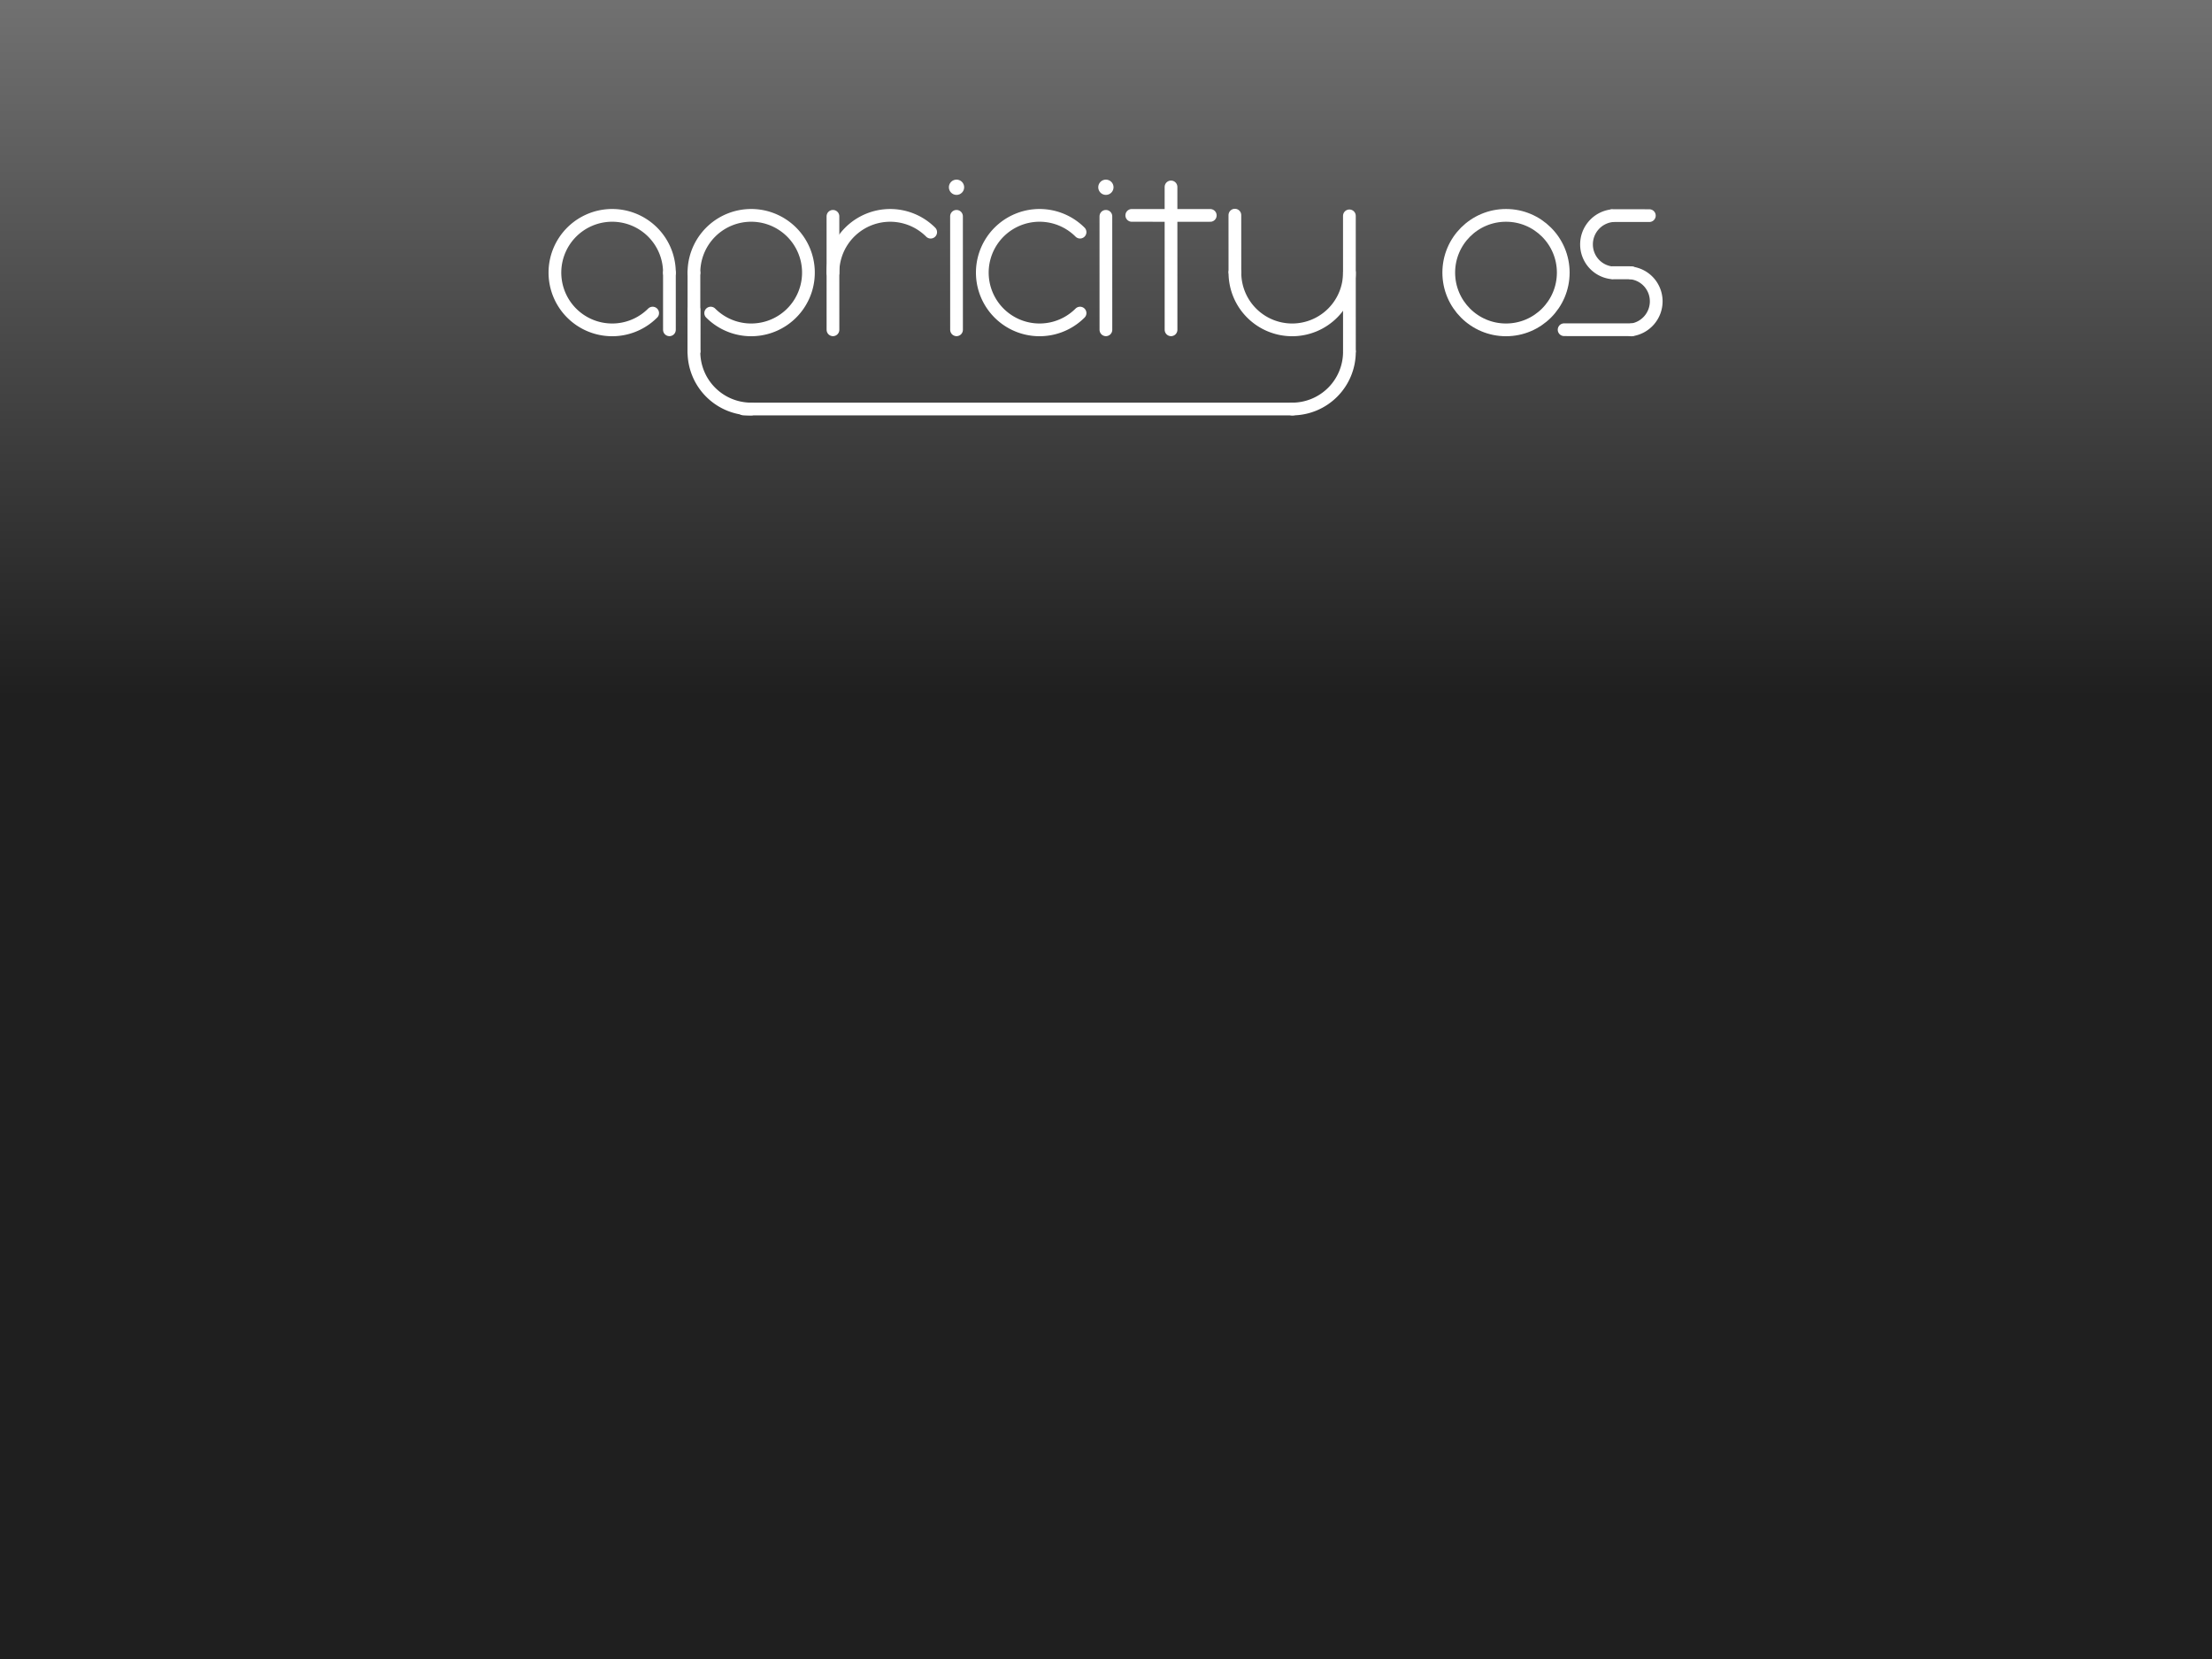 <?xml version="1.0" encoding="UTF-8" standalone="no"?>
<!-- Created with Inkscape (http://www.inkscape.org/) -->

<svg
   xmlns:dc="http://purl.org/dc/elements/1.1/"
   xmlns:cc="http://creativecommons.org/ns#"
   xmlns:rdf="http://www.w3.org/1999/02/22-rdf-syntax-ns#"
   xmlns:svg="http://www.w3.org/2000/svg"
   xmlns="http://www.w3.org/2000/svg"
   xmlns:xlink="http://www.w3.org/1999/xlink"
   xmlns:sodipodi="http://sodipodi.sourceforge.net/DTD/sodipodi-0.dtd"
   xmlns:inkscape="http://www.inkscape.org/namespaces/inkscape"
   width="640"
   height="480"
   viewBox="0 0 640 480"
   id="svg2"
   version="1.1"
   inkscape:version="0.91 r13725"
   sodipodi:docname="otherbackground.svg"
   inkscape:export-filename="/home/alex/Apricity-OS-Git/build/syslinux/splash.png"
   inkscape:export-xdpi="90"
   inkscape:export-ydpi="90">
  <rect x="0" y="0" width="640" height="480" fill="#333333" stroke="none"/>
  <defs
     id="defs4">
    <linearGradient
       inkscape:collect="always"
       xlink:href="#linearGradient4156"
       id="linearGradient4162"
       x1="2841.428"
       y1="511.648"
       x2="2841.428"
       y2="693.076"
       gradientUnits="userSpaceOnUse"
       gradientTransform="matrix(0.395,0,0,0.395,-885.194,398.108)" />
    <linearGradient
       inkscape:collect="always"
       id="linearGradient4156">
      <stop
         style="stop-color:#ffffff;stop-opacity:1"
         offset="0"
         id="stop4158" />
      <stop
         style="stop-color:#d5d5d5;stop-opacity:1"
         offset="1"
         id="stop4160" />
    </linearGradient>
    <linearGradient
       inkscape:collect="always"
       xlink:href="#linearGradient4156"
       id="linearGradient4539"
       gradientUnits="userSpaceOnUse"
       gradientTransform="matrix(0.43,0,0,0.43,-1001.711,665.018)"
       x1="2841.428"
       y1="511.648"
       x2="2841.428"
       y2="693.076" />
    <linearGradient
       inkscape:collect="always"
       xlink:href="#linearGradient4156"
       id="linearGradient4689"
       gradientUnits="userSpaceOnUse"
       gradientTransform="matrix(0.328,0,0,0.328,-776.331,732.406)"
       x1="2841.428"
       y1="511.648"
       x2="2841.428"
       y2="693.076" />
    <linearGradient
       gradientTransform="translate(1.6899413e-6,-5.8203125e-5)"
       inkscape:collect="always"
       xlink:href="#linearGradient4752"
       id="linearGradient4758"
       x1="339.98"
       y1="774.104"
       x2="339.98"
       y2="573.759"
       gradientUnits="userSpaceOnUse" />
    <linearGradient
       inkscape:collect="always"
       id="linearGradient4752">
      <stop
         style="stop-color:#1f1f1f;stop-opacity:1"
         offset="0"
         id="stop4754" />
      <stop
         style="stop-color:#707070;stop-opacity:1"
         offset="1"
         id="stop4756" />
    </linearGradient>
  </defs>
  <sodipodi:namedview
     id="base"
     pagecolor="#ffffff"
     bordercolor="#666666"
     borderopacity="1.0"
     inkscape:pageopacity="0.0"
     inkscape:pageshadow="2"
     inkscape:zoom="1.3976562"
     inkscape:cx="86.787225"
     inkscape:cy="135.70344"
     inkscape:document-units="px"
     inkscape:current-layer="layer1"
     showgrid="false"
     units="px"
     inkscape:window-width="2560"
     inkscape:window-height="1347"
     inkscape:window-x="0"
     inkscape:window-y="55"
     inkscape:window-maximized="1" />
  <g
     inkscape:label="Layer 1"
     inkscape:groupmode="layer"
     id="layer1"
     transform="translate(0,-572.362)">
    <rect
       style="opacity:1;fill:url(#linearGradient4758);fill-opacity:1;fill-rule:nonzero;stroke:#242424;stroke-width:0;stroke-linecap:round;stroke-linejoin:round;stroke-miterlimit:2.9;stroke-dasharray:none;stroke-opacity:1"
       id="rect4359"
       width="640"
       height="480"
       x="4.9999999e-06"
       y="572.362" />
    <g
       transform="matrix(0.737,0,0,0.737,82.037,548.253)"
       id="g4536-4-2">
      <path
         style="opacity:1;fill:none;fill-opacity:1;fill-rule:nonzero;stroke:#ffffff;stroke-width:5;stroke-linecap:round;stroke-miterlimit:4;stroke-dasharray:none;stroke-opacity:1"
         id="path3336-2-2-2-2-2-3-5-5-2"
         sodipodi:type="arc"
         sodipodi:cx="129.01256"
         sodipodi:cy="139.73523"
         sodipodi:rx="22.475266"
         sodipodi:ry="22.475266"
         sodipodi:start="0.78539816"
         sodipodi:end="0"
         d="m 144.905,155.628 a 22.475,22.475 0 0 1 -28.379,2.795 22.475,22.475 0 0 1 -8.278,-27.288 22.475,22.475 0 0 1 25.149,-13.443 22.475,22.475 0 0 1 18.091,22.043"
         sodipodi:open="true" />
      <path
         style="fill:none;fill-rule:evenodd;stroke:#ffffff;stroke-width:5;stroke-linecap:round;stroke-linejoin:miter;stroke-miterlimit:4;stroke-dasharray:none;stroke-opacity:1"
         d="m 151.488,139.834 0,22.348"
         id="path4138-0-5-7-2-5-3-5-9-5"
         inkscape:connector-curvature="0"
         sodipodi:nodetypes="cc" />
      <path
         style="opacity:1;fill:none;fill-opacity:1;fill-rule:nonzero;stroke:#ffffff;stroke-width:5;stroke-linecap:round;stroke-miterlimit:4;stroke-dasharray:none;stroke-opacity:1"
         id="path3336-6-2-0-7-2-0-9-27-6-6"
         transform="scale(-1,1)"
         sodipodi:type="arc"
         sodipodi:cx="-183.58705"
         sodipodi:cy="139.73523"
         sodipodi:rx="22.475266"
         sodipodi:ry="22.475266"
         sodipodi:start="0.78539816"
         sodipodi:end="0"
         sodipodi:open="true"
         d="m -167.695,155.628 a 22.475,22.475 0 0 1 -28.379,2.795 22.475,22.475 0 0 1 -8.278,-27.288 22.475,22.475 0 0 1 25.149,-13.443 22.475,22.475 0 0 1 18.091,22.043" />
      <path
         style="fill:none;fill-rule:evenodd;stroke:#ffffff;stroke-width:5;stroke-linecap:round;stroke-linejoin:miter;stroke-miterlimit:4;stroke-dasharray:none;stroke-opacity:1"
         d="m 161.111,170.521 0.011,-16.167"
         id="path4138-2-5-4-9-2-4-5-0-4-1-9-3-0"
         inkscape:connector-curvature="0"
         sodipodi:nodetypes="cc" />
      <path
         style="opacity:1;fill:none;fill-opacity:1;fill-rule:nonzero;stroke:#ffffff;stroke-width:5;stroke-linecap:round;stroke-miterlimit:4;stroke-dasharray:none;stroke-opacity:1"
         id="path3336-6-5-8-9-9-7-3-6-6-4-6-0-6"
         transform="scale(-1,-1)"
         sodipodi:type="arc"
         sodipodi:cx="-183.58681"
         sodipodi:cy="-170.80688"
         sodipodi:rx="22.475266"
         sodipodi:ry="22.475266"
         sodipodi:start="4.712389"
         sodipodi:end="0"
         sodipodi:open="true"
         d="m -183.587,-193.282 a 22.475,22.475 0 0 1 22.475,22.475" />
      <path
         style="fill:none;fill-rule:evenodd;stroke:#ffffff;stroke-width:5;stroke-linecap:round;stroke-linejoin:miter;stroke-miterlimit:4;stroke-dasharray:none;stroke-opacity:1"
         d="m 161.112,139.84 0,30.681"
         id="path4138-2-9-2-4-6-3-7-8-8-4"
         inkscape:connector-curvature="0"
         sodipodi:nodetypes="cc" />
      <path
         style="opacity:1;fill:none;fill-opacity:1;fill-rule:nonzero;stroke:#ffffff;stroke-width:5;stroke-linecap:round;stroke-miterlimit:4;stroke-dasharray:none;stroke-opacity:1"
         id="path3336-6-3-1-5-3-8-5-9-9-0-3"
         transform="scale(-1,1)"
         sodipodi:type="arc"
         sodipodi:cx="-296.79773"
         sodipodi:cy="139.73529"
         sodipodi:rx="22.47526"
         sodipodi:ry="22.475266"
         sodipodi:start="3.9269908"
         sodipodi:end="2.3561945"
         d="m -312.69,123.843 a 22.475,22.475 0 0 1 24.493,-4.872 22.475,22.475 0 0 1 13.874,20.764 22.475,22.475 0 0 1 -13.874,20.764 22.475,22.475 0 0 1 -24.493,-4.872"
         sodipodi:open="true" />
      <path
         d="m -254.051,123.849 a 22.475,22.475 0 0 1 24.493,-4.872 22.475,22.475 0 0 1 13.874,20.764"
         sodipodi:open="true"
         sodipodi:end="0"
         sodipodi:start="3.9269908"
         sodipodi:ry="22.475266"
         sodipodi:rx="22.475266"
         sodipodi:cy="139.74133"
         sodipodi:cx="-238.15869"
         sodipodi:type="arc"
         transform="scale(-1,1)"
         id="path3336-6-5-1-8-9-0-9-7-00-0-8"
         style="opacity:1;fill:none;fill-opacity:1;fill-rule:nonzero;stroke:#ffffff;stroke-width:5;stroke-linecap:round;stroke-miterlimit:4;stroke-dasharray:none;stroke-opacity:1" />
      <path
         style="fill:none;fill-rule:evenodd;stroke:#ffffff;stroke-width:5;stroke-linecap:round;stroke-linejoin:miter;stroke-miterlimit:4;stroke-dasharray:none;stroke-opacity:1"
         d="m 215.684,117.632 0.011,44.55"
         id="path4138-2-5-6-7-4-11-5-92-9-6-9-8-2-9-2"
         inkscape:connector-curvature="0"
         sodipodi:nodetypes="cc" />
      <path
         style="fill:none;fill-rule:evenodd;stroke:#ffffff;stroke-width:5;stroke-linecap:round;stroke-linejoin:miter;stroke-miterlimit:4;stroke-dasharray:none;stroke-opacity:1"
         d="m 332.997,117.269 30.818,0.011"
         id="path4138-2-5-6-7-5-79-7-6-6-2-5-03-1-3"
         inkscape:connector-curvature="0"
         sodipodi:nodetypes="cc" />
      <path
         style="fill:none;fill-rule:evenodd;stroke:#ffffff;stroke-width:5;stroke-linecap:round;stroke-linejoin:miter;stroke-miterlimit:4;stroke-dasharray:none;stroke-opacity:1"
         d="m 348.401,106.1 0.011,56.082"
         id="path4138-2-5-6-7-4-7-8-8-8-3-0-9-8-9-6-8"
         inkscape:connector-curvature="0"
         sodipodi:nodetypes="cc" />
      <ellipse
         ry="3"
         rx="3"
         cy="106.227"
         cx="322.838"
         id="path4997-1-4-0-5-0-2-1-5-8-3"
         style="opacity:1;fill:#ffffff;fill-opacity:1;fill-rule:nonzero;stroke:#ffffff;stroke-width:0;stroke-linecap:round;stroke-miterlimit:4;stroke-dasharray:none;stroke-opacity:1" />
      <path
         style="fill:none;fill-rule:evenodd;stroke:#ffffff;stroke-width:5;stroke-linecap:round;stroke-linejoin:miter;stroke-miterlimit:4;stroke-dasharray:none;stroke-opacity:1"
         d="m 322.833,117.632 0.011,44.55"
         id="path4138-2-5-6-7-4-11-5-9-1-0-4-6-4-0-3-6"
         inkscape:connector-curvature="0"
         sodipodi:nodetypes="cc" />
      <circle
         cy="106.227"
         cx="264.199"
         id="path4997-1-2-8-9-2-3-4-8-5"
         style="opacity:1;fill:#ffffff;fill-opacity:1;fill-rule:nonzero;stroke:#ffffff;stroke-width:0;stroke-linecap:round;stroke-miterlimit:4;stroke-dasharray:none;stroke-opacity:1"
         r="3" />
      <path
         style="fill:none;fill-rule:evenodd;stroke:#ffffff;stroke-width:5;stroke-linecap:round;stroke-linejoin:miter;stroke-miterlimit:4;stroke-dasharray:none;stroke-opacity:1"
         d="m 264.194,117.632 0.011,44.55"
         id="path4138-2-5-6-7-4-11-5-9-4-6-8-9-5-2-1-7-3"
         inkscape:connector-curvature="0"
         sodipodi:nodetypes="cc" />
      <circle
         r="22.475"
         cy="139.735"
         cx="479.915"
         id="path3336-2-4-6-3-0-9-4-8-6-4-1-9"
         style="opacity:1;fill:none;fill-opacity:1;fill-rule:nonzero;stroke:#ffffff;stroke-width:5;stroke-linecap:square;stroke-miterlimit:4;stroke-dasharray:none;stroke-opacity:1" />
      <path
         sodipodi:nodetypes="cc"
         inkscape:connector-curvature="0"
         id="path4138-2-5-6-7-5-7-3-8-6-5-6-7-4-1-3-3-5"
         d="m 521.822,139.736 6.546,0.011"
         style="fill:none;fill-rule:evenodd;stroke:#ffffff;stroke-width:5;stroke-linecap:round;stroke-linejoin:miter;stroke-miterlimit:4;stroke-dasharray:none;stroke-opacity:1" />
      <path
         sodipodi:nodetypes="cc"
         inkscape:connector-curvature="0"
         id="path4138-2-5-6-7-5-7-5-2-9-7-4-6-7-2-8-1-1-1"
         d="m 529.148,139.777 -7.102,-0.011"
         style="fill:none;fill-rule:evenodd;stroke:#ffffff;stroke-width:5;stroke-linecap:round;stroke-linejoin:miter;stroke-miterlimit:4;stroke-dasharray:none;stroke-opacity:1" />
      <path
         transform="matrix(0.38,-0.925,0.925,0.379,0,0)"
         sodipodi:open="true"
         d="m 68.294,535.511 a 11.286,11.226 0 0 1 6.582,-13.277 11.286,11.226 0 0 1 14.093,4.758"
         sodipodi:end="5.7595865"
         sodipodi:start="2.8797933"
         sodipodi:ry="11.225949"
         sodipodi:rx="11.285669"
         sodipodi:cy="532.6051"
         sodipodi:cx="79.194847"
         sodipodi:type="arc"
         id="path3336-2-5-9-4-0-7-0-0-1-6-4-6-1-1-1-1"
         style="opacity:1;fill:none;fill-opacity:1;fill-rule:nonzero;stroke:#ffffff;stroke-width:5;stroke-linecap:round;stroke-miterlimit:4;stroke-dasharray:none;stroke-opacity:1" />
      <path
         sodipodi:nodetypes="cc"
         inkscape:connector-curvature="0"
         id="path4138-2-5-6-7-5-7-9-5-2-1-5-4-1-9-2-1-7-8"
         d="m 521.663,117.352 14.525,0.011"
         style="fill:none;fill-rule:evenodd;stroke:#ffffff;stroke-width:5;stroke-linecap:round;stroke-linejoin:miter;stroke-miterlimit:4;stroke-dasharray:none;stroke-opacity:1" />
      <path
         transform="matrix(-0.38,0.925,-0.925,-0.379,0,0)"
         sodipodi:open="true"
         d="m -71.176,-542.766 a 11.286,11.226 0 0 1 6.582,-13.277 11.286,11.226 0 0 1 14.093,4.758"
         sodipodi:end="5.7595865"
         sodipodi:start="2.8797933"
         sodipodi:ry="11.225949"
         sodipodi:rx="11.285669"
         sodipodi:cy="-545.67175"
         sodipodi:cx="-60.2752"
         sodipodi:type="arc"
         id="path3336-2-5-9-4-0-1-7-3-0-1-9-9-5-0-5-8-2"
         style="opacity:1;fill:none;fill-opacity:1;fill-rule:nonzero;stroke:#ffffff;stroke-width:5;stroke-linecap:round;stroke-miterlimit:4;stroke-dasharray:none;stroke-opacity:1" />
      <path
         sodipodi:nodetypes="cc"
         inkscape:connector-curvature="0"
         id="path4138-2-5-6-7-5-7-9-9-0-5-1-6-9-0-9-7-7-0-4"
         d="m 529.21,162.162 -26.486,-0.012"
         style="fill:none;fill-rule:evenodd;stroke:#ffffff;stroke-width:5;stroke-linecap:round;stroke-linejoin:miter;stroke-miterlimit:4;stroke-dasharray:none;stroke-opacity:1" />
      <path
         style="fill:none;fill-rule:evenodd;stroke:#ffffff;stroke-width:5;stroke-linecap:round;stroke-linejoin:miter;stroke-miterlimit:4;stroke-dasharray:none;stroke-opacity:1"
         d="m 418.442,170.521 -0.011,-53.066"
         id="path4138-2-5-4-9-2-4-5-0-1-2-7-8"
         inkscape:connector-curvature="0"
         sodipodi:nodetypes="cc" />
      <path
         style="opacity:1;fill:none;fill-opacity:1;fill-rule:nonzero;stroke:#ffffff;stroke-width:5;stroke-linecap:round;stroke-miterlimit:4;stroke-dasharray:none;stroke-opacity:1"
         id="path3336-6-3-9-7-1-0-8-4-6-2-4-2"
         transform="matrix(0,1,1,0,0,0)"
         sodipodi:type="arc"
         sodipodi:cx="139.73511"
         sodipodi:cy="395.96371"
         sodipodi:rx="22.475266"
         sodipodi:ry="22.475266"
         sodipodi:start="4.712389"
         sodipodi:end="1.5707963"
         d="m 139.735,373.488 a 22.475,22.475 0 0 1 22.475,22.475 22.475,22.475 0 0 1 -22.475,22.475"
         sodipodi:open="true" />
      <path
         style="fill:none;fill-rule:evenodd;stroke:#ffffff;stroke-width:5;stroke-linecap:round;stroke-linejoin:miter;stroke-miterlimit:4;stroke-dasharray:none;stroke-opacity:1"
         d="m 373.474,117.171 0.011,22.226"
         id="path4138-2-5-6-7-4-5-2-6-8-6-3-5-3-2-5"
         inkscape:connector-curvature="0"
         sodipodi:nodetypes="cc" />
      <path
         style="opacity:1;fill:none;fill-opacity:1;fill-rule:nonzero;stroke:#ffffff;stroke-width:5;stroke-linecap:round;stroke-miterlimit:4;stroke-dasharray:none;stroke-opacity:1"
         id="path3336-6-5-8-9-9-7-3-6-5-4-1-5"
         transform="scale(1,-1)"
         sodipodi:type="arc"
         sodipodi:cx="395.96689"
         sodipodi:cy="-170.80731"
         sodipodi:rx="22.475266"
         sodipodi:ry="22.475266"
         sodipodi:start="4.712389"
         sodipodi:end="0"
         sodipodi:open="true"
         d="m 395.967,-193.283 a 22.475,22.475 0 0 1 22.475,22.475" />
      <path
         inkscape:connector-curvature="0"
         id="path5286-5-4-9-6"
         d="m 180.603,193.273 215.689,0"
         style="fill:none;fill-rule:evenodd;stroke:#ffffff;stroke-width:5;stroke-linecap:round;stroke-linejoin:miter;stroke-miterlimit:4;stroke-dasharray:none;stroke-opacity:1"
         sodipodi:nodetypes="cc" />
    </g>
  </g>
</svg>
